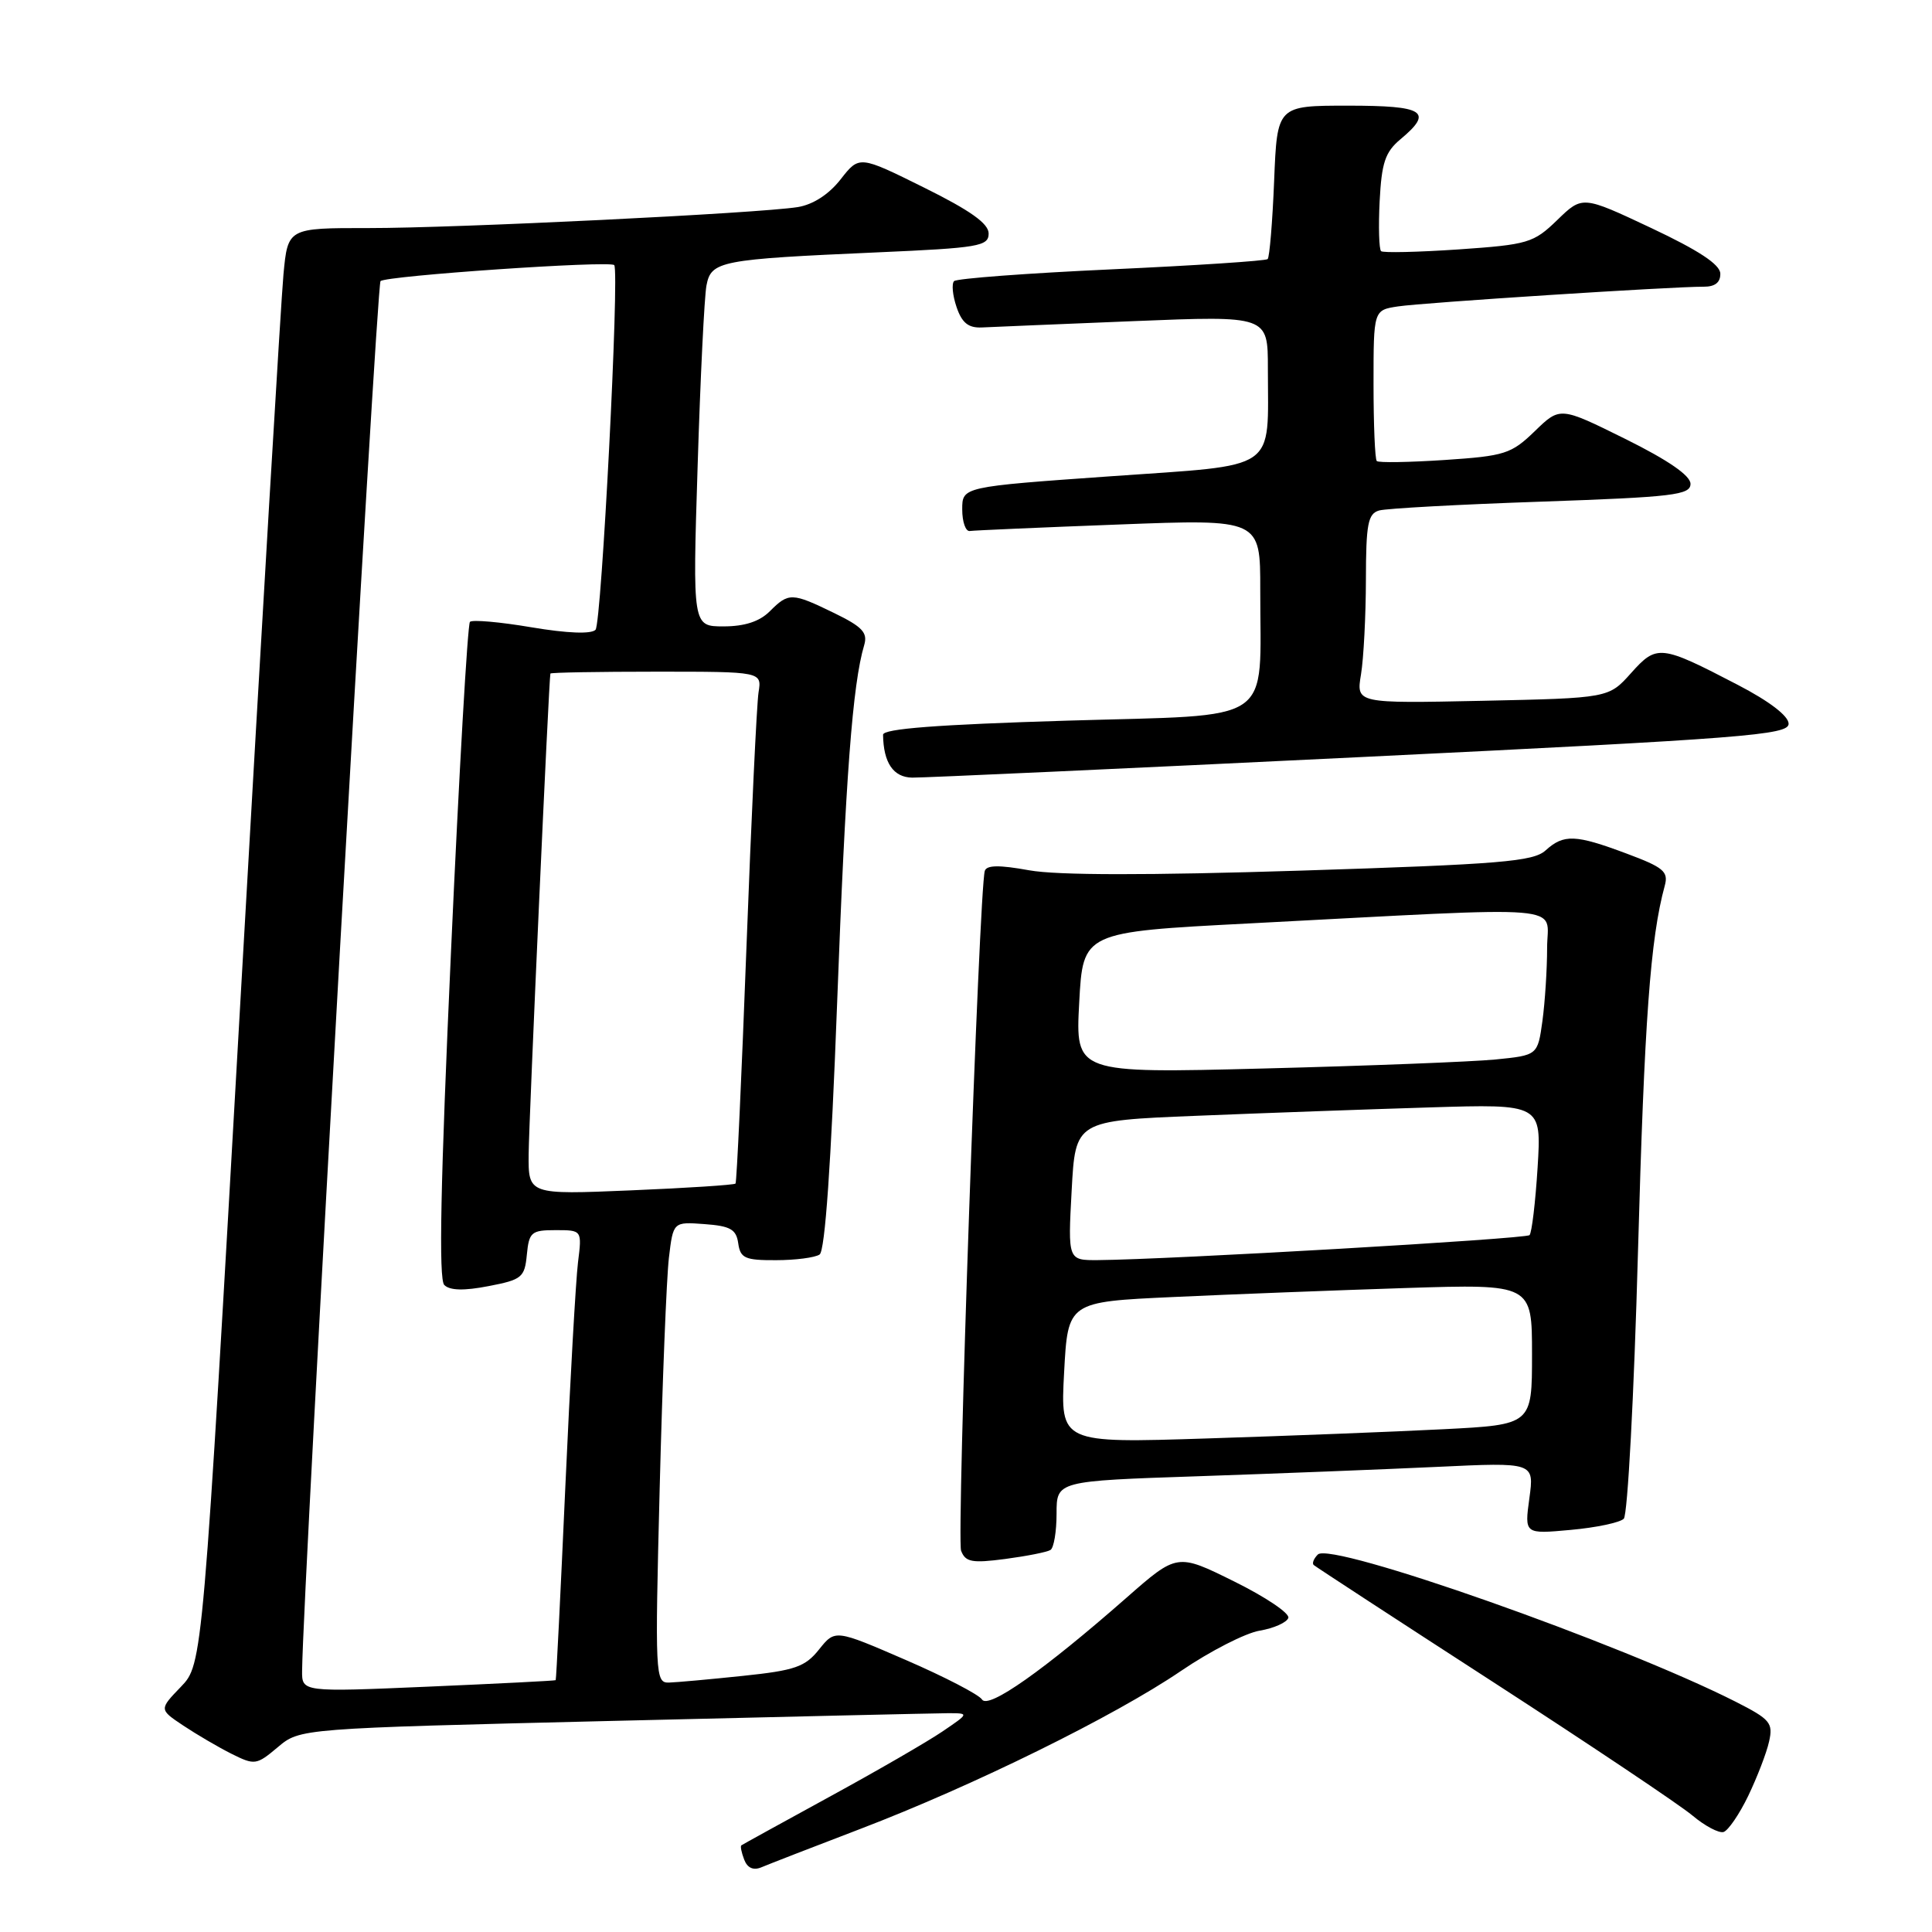 <?xml version="1.0" encoding="UTF-8" standalone="no"?>
<!DOCTYPE svg PUBLIC "-//W3C//DTD SVG 1.1//EN" "http://www.w3.org/Graphics/SVG/1.1/DTD/svg11.dtd" >
<svg xmlns="http://www.w3.org/2000/svg" xmlns:xlink="http://www.w3.org/1999/xlink" version="1.1" viewBox="0 0 256 256">
 <g >
 <path fill="currentColor"
d=" M 114.00 242.34 C 128.94 236.63 147.68 227.40 156.50 221.40 C 160.35 218.78 165.04 216.38 166.92 216.07 C 168.80 215.75 170.50 214.99 170.71 214.38 C 170.91 213.77 167.68 211.60 163.53 209.55 C 155.98 205.81 155.98 205.81 149.24 211.73 C 138.33 221.31 130.94 226.52 130.12 225.19 C 129.72 224.55 125.18 222.19 120.03 219.96 C 110.66 215.90 110.66 215.90 108.53 218.56 C 106.69 220.87 105.35 221.34 98.45 222.06 C 94.08 222.52 89.66 222.92 88.63 222.95 C 86.83 223.00 86.78 221.99 87.41 197.25 C 87.77 183.09 88.32 169.34 88.63 166.70 C 89.20 161.89 89.20 161.89 93.35 162.20 C 96.78 162.45 97.56 162.89 97.82 164.75 C 98.10 166.72 98.72 167.00 102.82 166.98 C 105.39 166.98 108.00 166.64 108.60 166.23 C 109.32 165.75 110.12 154.25 110.92 133.00 C 112.04 102.97 112.97 90.64 114.51 85.48 C 115.00 83.83 114.27 83.05 110.53 81.23 C 104.93 78.51 104.51 78.49 102.00 81.00 C 100.65 82.35 98.67 83.00 95.88 83.00 C 91.77 83.00 91.77 83.00 92.44 61.75 C 92.80 50.06 93.33 39.30 93.61 37.83 C 94.23 34.58 95.39 34.36 116.25 33.44 C 129.69 32.85 131.00 32.63 131.00 30.94 C 131.00 29.62 128.57 27.89 122.43 24.85 C 113.86 20.60 113.86 20.60 111.39 23.76 C 109.83 25.76 107.73 27.11 105.71 27.44 C 100.51 28.27 60.41 30.23 48.82 30.22 C 38.14 30.21 38.14 30.21 37.56 36.36 C 37.24 39.73 34.70 82.55 31.92 131.50 C 26.86 220.50 26.86 220.50 23.97 223.51 C 21.08 226.51 21.08 226.51 24.29 228.65 C 26.06 229.83 28.93 231.51 30.68 232.39 C 33.75 233.92 33.98 233.89 36.81 231.51 C 39.75 229.03 39.75 229.03 81.12 228.03 C 103.88 227.48 123.84 227.02 125.48 227.01 C 128.46 227.00 128.46 227.00 124.88 229.43 C 122.91 230.77 116.17 234.67 109.90 238.09 C 103.63 241.52 98.38 244.41 98.23 244.52 C 98.08 244.63 98.25 245.48 98.61 246.41 C 99.03 247.52 99.83 247.87 100.88 247.43 C 101.77 247.05 107.67 244.76 114.00 242.34 Z  M 231.65 237.96 C 232.83 235.50 234.08 232.27 234.41 230.77 C 234.97 228.29 234.57 227.82 229.99 225.49 C 214.75 217.77 176.36 204.24 174.62 205.98 C 174.08 206.52 173.83 207.15 174.07 207.37 C 174.31 207.59 185.02 214.58 197.88 222.90 C 210.73 231.22 222.60 239.17 224.25 240.56 C 225.90 241.95 227.76 242.93 228.38 242.75 C 228.99 242.56 230.47 240.41 231.65 237.96 Z  M 139.19 205.38 C 139.64 205.11 140.00 202.94 140.00 200.56 C 140.00 196.24 140.00 196.24 158.75 195.61 C 169.06 195.26 183.31 194.70 190.40 194.37 C 203.30 193.76 203.30 193.76 202.65 198.52 C 202.00 203.28 202.00 203.28 208.12 202.72 C 211.48 202.42 214.65 201.75 215.16 201.24 C 215.67 200.73 216.52 184.83 217.04 165.90 C 217.89 135.16 218.68 124.34 220.59 117.36 C 221.10 115.49 220.43 114.93 215.55 113.11 C 208.74 110.56 207.21 110.50 204.79 112.69 C 203.17 114.16 198.79 114.52 172.43 115.36 C 152.08 116.00 140.10 115.99 136.38 115.32 C 132.41 114.60 130.73 114.62 130.49 115.40 C 129.73 117.96 126.74 203.87 127.35 205.48 C 127.93 206.99 128.79 207.15 133.21 206.57 C 136.06 206.19 138.75 205.66 139.19 205.38 Z  M 180.25 100.32 C 231.29 97.84 237.00 97.39 237.00 95.90 C 237.00 94.87 234.45 92.92 230.25 90.74 C 220.02 85.42 219.54 85.37 216.12 89.19 C 213.16 92.50 213.16 92.50 196.43 92.86 C 179.70 93.21 179.70 93.21 180.34 89.36 C 180.69 87.24 180.98 81.59 180.99 76.82 C 181.00 69.41 181.26 68.06 182.75 67.64 C 183.71 67.37 193.39 66.84 204.25 66.47 C 221.75 65.86 224.00 65.59 224.00 64.11 C 224.00 63.02 221.05 60.98 215.36 58.16 C 206.72 53.88 206.72 53.88 203.37 57.13 C 200.25 60.15 199.40 60.42 191.43 60.95 C 186.71 61.26 182.66 61.33 182.43 61.09 C 182.19 60.86 182.00 56.26 182.00 50.88 C 182.00 41.09 182.00 41.09 185.25 40.60 C 188.54 40.10 221.59 37.97 225.75 37.99 C 227.25 38.00 227.98 37.42 227.95 36.25 C 227.92 35.04 225.07 33.17 218.79 30.21 C 209.68 25.92 209.68 25.92 206.35 29.15 C 203.20 32.20 202.49 32.41 193.26 33.05 C 187.89 33.41 183.28 33.52 183.00 33.28 C 182.73 33.03 182.64 30.06 182.81 26.67 C 183.07 21.57 183.54 20.15 185.56 18.46 C 189.97 14.78 188.77 14.00 178.62 14.00 C 169.23 14.00 169.23 14.00 168.83 23.95 C 168.61 29.42 168.22 34.09 167.97 34.33 C 167.71 34.57 158.40 35.18 147.28 35.69 C 136.15 36.20 126.77 36.90 126.42 37.25 C 126.08 37.59 126.22 39.14 126.75 40.69 C 127.46 42.78 128.31 43.47 130.10 43.39 C 131.42 43.32 140.49 42.95 150.25 42.55 C 168.00 41.83 168.00 41.83 168.00 48.79 C 168.00 62.65 169.64 61.52 147.15 63.11 C 127.50 64.50 127.50 64.50 127.50 67.50 C 127.50 69.15 127.95 70.44 128.50 70.36 C 129.05 70.28 137.94 69.89 148.25 69.50 C 167.00 68.78 167.00 68.78 166.99 78.14 C 166.97 96.27 169.35 94.65 141.39 95.49 C 124.24 96.01 117.00 96.56 117.01 97.36 C 117.06 101.07 118.37 103.00 120.87 103.04 C 122.31 103.06 149.04 101.84 180.25 100.32 Z  M 40.03 221.36 C 40.14 210.57 49.89 37.77 50.42 37.25 C 51.12 36.54 80.89 34.50 81.39 35.13 C 82.10 36.03 79.71 82.60 78.91 83.45 C 78.34 84.04 75.18 83.92 70.42 83.12 C 66.24 82.41 62.57 82.09 62.27 82.40 C 61.96 82.71 60.83 102.36 59.76 126.08 C 58.37 156.75 58.11 169.51 58.87 170.27 C 59.60 171.00 61.48 171.05 64.72 170.42 C 69.16 169.57 69.52 169.27 69.81 166.25 C 70.10 163.26 70.41 163.00 73.62 163.00 C 77.12 163.00 77.12 163.00 76.59 167.25 C 76.30 169.59 75.54 182.97 74.91 197.00 C 74.28 211.03 73.71 222.56 73.63 222.63 C 73.56 222.71 65.96 223.09 56.75 223.49 C 40.00 224.21 40.00 224.21 40.03 221.36 Z  M 70.05 152.90 C 70.09 148.28 72.73 89.96 72.93 89.25 C 72.97 89.11 79.29 89.00 86.97 89.00 C 100.95 89.00 100.95 89.00 100.51 91.75 C 100.27 93.26 99.55 108.45 98.91 125.50 C 98.27 142.55 97.62 156.65 97.46 156.83 C 97.30 157.01 91.06 157.42 83.59 157.73 C 70.00 158.30 70.00 158.30 70.05 152.90 Z  M 141.00 181.86 C 141.50 172.50 141.50 172.50 155.50 171.86 C 163.20 171.50 177.04 170.97 186.25 170.67 C 203.00 170.14 203.00 170.14 203.00 179.46 C 203.00 188.78 203.00 188.78 191.25 189.38 C 184.79 189.71 170.72 190.26 160.00 190.60 C 140.50 191.23 140.50 191.23 141.00 181.86 Z  M 142.00 157.75 C 142.50 148.50 142.50 148.50 158.50 147.85 C 167.30 147.49 181.20 146.99 189.38 146.74 C 204.26 146.28 204.26 146.28 203.74 154.70 C 203.45 159.33 202.97 163.36 202.67 163.66 C 202.17 164.16 154.86 166.90 145.50 166.97 C 141.50 167.00 141.50 167.00 142.00 157.75 Z  M 143.00 132.86 C 143.50 123.50 143.50 123.50 165.50 122.36 C 208.99 120.09 205.00 119.76 205.00 125.61 C 205.00 128.42 204.72 132.77 204.38 135.28 C 203.75 139.83 203.75 139.83 198.13 140.39 C 195.03 140.69 181.25 141.23 167.50 141.58 C 142.50 142.22 142.50 142.22 143.00 132.86 Z "/>
</g>
</svg>